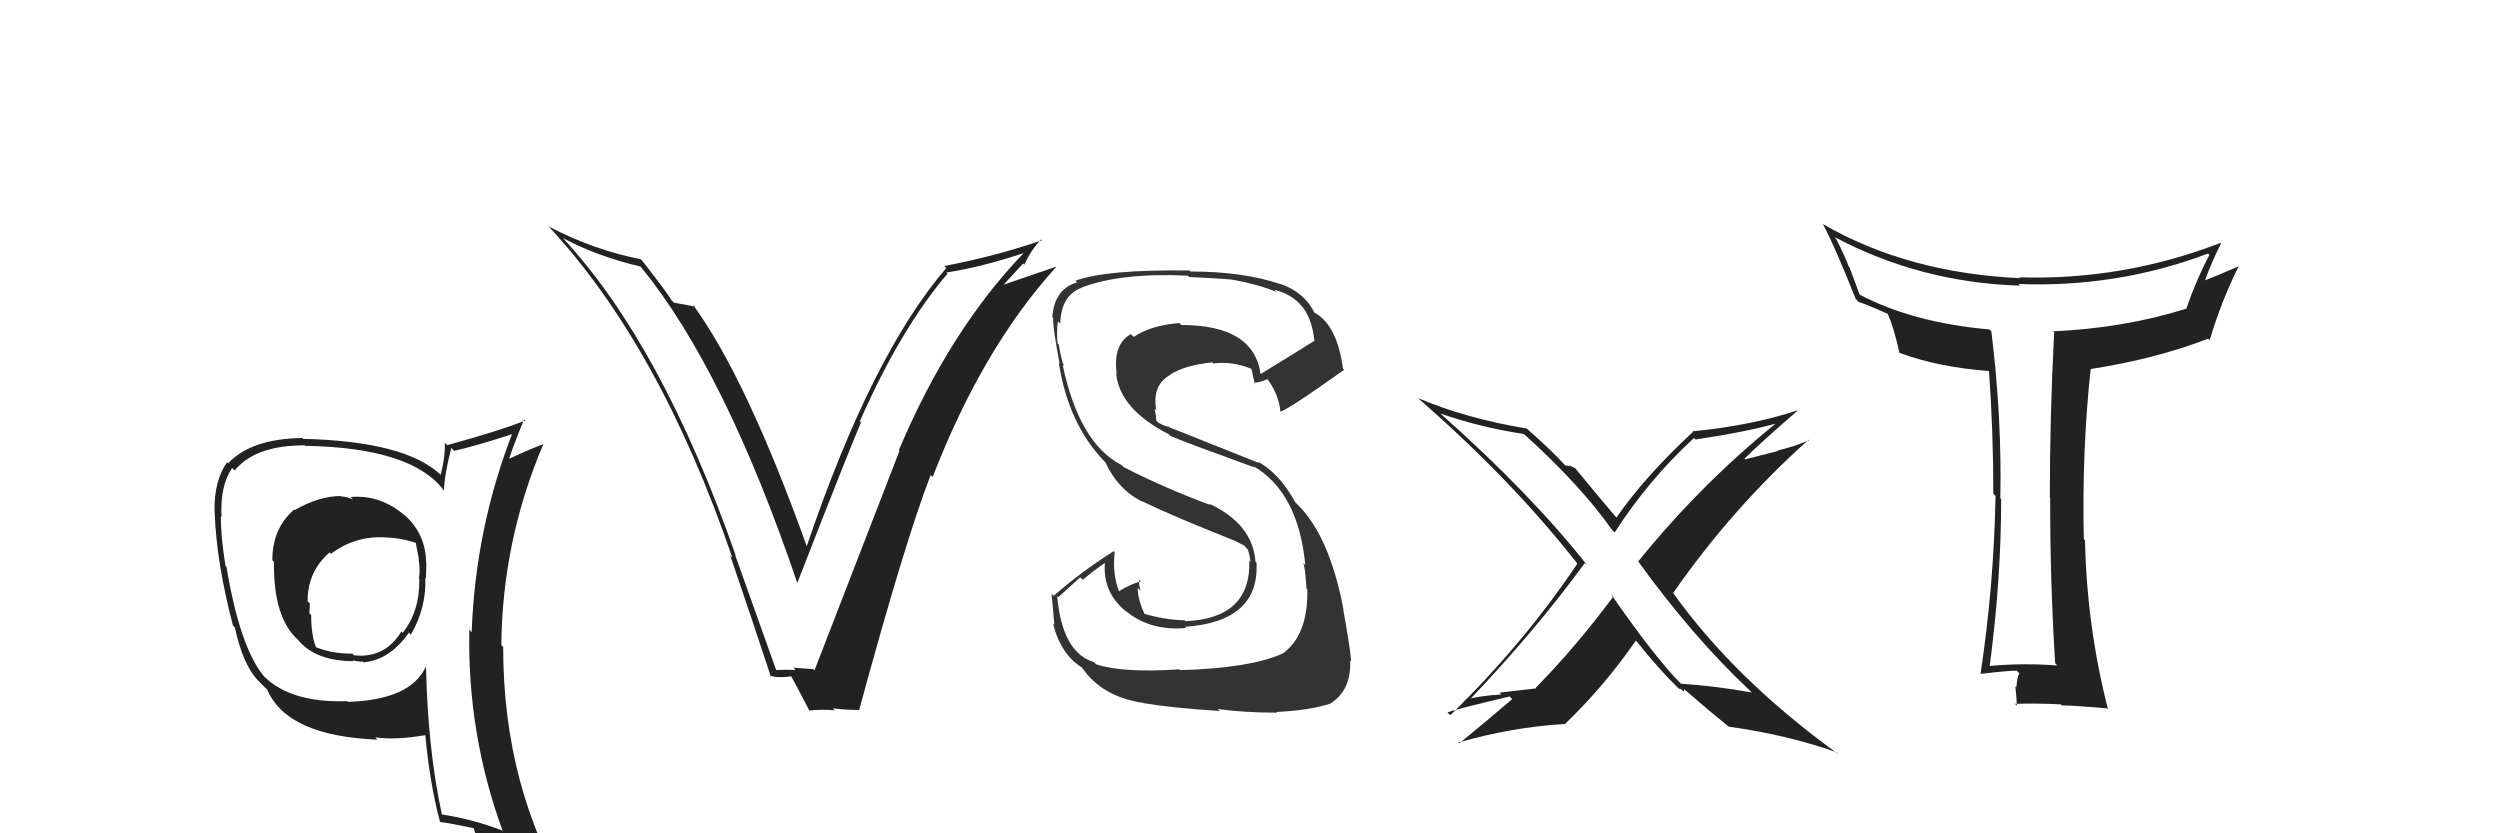 <svg xmlns="http://www.w3.org/2000/svg" width="150" height="50" viewBox="0,0,150,50"><path fill="#222" d="M105.10 41.54L105.05 41.49L105.11 41.55Q103.02 41.17 100.85 41.02L100.89 41.06L100.88 41.05Q99.33 39.50 96.66 35.65L96.66 35.65L96.80 35.79Q94.54 38.83 92.15 41.26L92.18 41.30L89.97 41.56L90.08 41.67Q88.88 41.73 87.89 41.99L87.97 42.07L88.03 42.14Q92.09 37.89 95.09 33.78L95.26 33.95L95.26 33.95Q91.83 29.60 86.42 24.81L86.58 24.96L86.43 24.81Q88.72 25.62 91.42 26.04L91.52 26.13L91.38 25.99Q94.82 29.09 96.72 31.79L96.86 31.93L96.88 31.95Q98.90 28.80 101.64 26.28L101.57 26.21L101.73 26.37Q104.68 25.93 106.50 25.43L106.59 25.52L106.51 25.44Q101.99 29.11 98.30 33.68L98.40 33.77L98.23 33.60Q101.56 38.22 105.02 41.46ZM107.97 24.69L107.98 24.70L107.89 24.61Q105.08 25.54 101.54 25.88L101.55 25.88L101.58 25.91Q98.69 28.59 96.98 31.06L96.93 31.01L97.03 31.11Q96.13 30.06 94.50 28.08L94.50 28.09L94.13 27.91L94.20 27.98Q94.04 27.93 93.92 27.93L93.97 27.97L93.90 27.91Q93.13 27.05 91.49 25.61L91.55 25.67L91.59 25.71Q87.94 25.10 85.09 23.89L85.10 23.90L85.18 23.98Q90.68 28.76 94.71 33.90L94.76 33.94L94.64 33.82Q91.43 38.61 87.02 42.91L86.91 42.81L86.85 42.75Q87.07 42.62 90.57 41.79L90.57 41.78L90.73 41.95Q89.20 43.26 87.56 44.60L87.48 44.52L87.51 44.55Q90.71 43.63 93.87 43.44L93.88 43.45L93.88 43.46Q96.25 41.18 98.15 38.44L98.15 38.43L98.19 38.47Q99.52 40.15 100.74 41.33L100.82 41.41L100.74 41.33Q100.84 41.31 100.91 41.39L101.02 41.49L101.06 41.35L101.12 41.41Q102.41 42.54 103.74 43.61L103.74 43.61L103.73 43.60Q107.28 44.10 110.17 45.13L110.27 45.22L110.26 45.22Q104.05 40.72 100.36 35.54L100.39 35.57L100.39 35.58Q103.95 30.46 108.52 26.38L108.62 26.49L108.55 26.41Q107.65 26.80 106.66 27.03L106.68 27.06L104.71 27.56L104.67 27.52Q105.72 26.48 107.89 24.61Z"/><path fill="#222" d="M123.45 39.94L123.27 39.76L123.44 39.93Q121.38 39.77 119.36 39.96L119.34 39.94L119.38 39.98Q120.07 34.77 120.07 29.94L120.00 29.87L120.02 29.89Q120.12 25.08 119.48 19.87L119.50 19.90L119.38 19.77Q114.78 19.36 111.58 17.68L111.58 17.68L110.97 16.04L110.92 15.99Q110.78 15.55 110.17 14.33L110.09 14.25L110.05 14.21Q115.19 16.95 121.20 17.14L121.21 17.15L121.11 17.04Q127.04 17.27 132.49 15.21L132.52 15.25L132.57 15.29Q131.82 16.68 131.18 18.51L131.17 18.51L131.18 18.52Q127.44 19.69 123.18 19.88L123.32 20.02L123.25 19.95Q122.99 24.90 122.99 29.85L123.01 29.87L123.01 29.87Q123.00 34.81 123.31 39.80ZM133.12 14.47L133.20 14.55L133.22 14.58Q127.37 16.83 121.16 16.64L121.06 16.54L121.21 16.69Q114.43 16.38 109.33 13.42L109.42 13.50L109.39 13.48Q110.04 14.66 111.34 17.93L111.42 18.01L111.52 18.12Q112.00 18.26 113.26 18.83L113.33 18.90L113.27 18.84Q113.63 19.65 113.97 21.18L113.87 21.08L113.97 21.17Q116.27 22.03 119.32 22.26L119.24 22.18L119.34 22.28Q119.60 25.86 119.60 29.63L119.64 29.66L119.73 29.75Q119.64 35.03 118.84 40.39L118.92 40.48L118.87 40.43Q120.47 40.24 121.00 40.24L121.06 40.30L121.16 40.39Q121.04 40.58 120.98 41.24L120.92 41.18L120.92 41.18Q121.01 42.00 121.01 42.34L120.96 42.29L120.90 42.23Q122.11 42.19 123.64 42.26L123.71 42.33L123.69 42.32Q124.59 42.34 126.42 42.50L126.40 42.48L126.48 42.56Q125.21 37.59 125.10 32.42L125.08 32.40L125.03 32.35Q124.91 27.05 125.44 22.14L125.46 22.16L125.45 22.14Q129.33 21.54 132.49 20.32L132.63 20.46L132.58 20.41Q133.29 18.04 134.32 15.98L134.36 16.02L134.32 15.98Q132.91 16.59 132.11 16.90L132.11 16.89L132.23 17.01Q132.68 15.75 133.26 14.61Z"/><path fill="#222" d="M46.62 40.26L46.57 40.20L44.10 33.28L44.14 33.32Q39.71 20.67 33.77 14.28L33.87 14.38L33.79 14.29Q35.83 15.38 38.42 15.99L38.53 16.10L38.49 16.06Q43.49 22.20 47.83 34.95L47.86 34.99L47.84 34.97Q50.97 26.94 51.66 25.34L51.74 25.43L51.59 25.28Q54.03 19.73 56.85 16.42L56.93 16.49L56.78 16.35Q58.90 16.03 61.53 15.15L61.60 15.22L61.49 15.11Q56.98 19.78 53.93 27.01L54.02 27.10L53.97 27.05Q52.56 30.70 48.87 40.22L48.78 40.13L48.80 40.15Q48.17 40.10 47.60 40.06L47.73 40.19L47.75 40.20Q47.14 40.17 46.57 40.20ZM51.54 42.59L51.52 42.56L51.55 42.60Q54.28 32.54 55.84 28.50L55.96 28.62L55.96 28.62Q58.94 20.91 63.36 16.03L63.33 16.00L63.34 16.01Q62.29 16.37 60.19 17.09L60.20 17.10L61.39 15.81L61.46 15.88Q61.85 15.02 62.46 14.37L62.64 14.55L62.51 14.42Q59.67 15.39 56.66 15.96L56.73 16.03L56.78 16.08Q52.29 21.30 48.41 32.76L48.38 32.73L48.39 32.73Q44.76 22.63 41.56 18.26L41.56 18.26L41.70 18.40Q41.31 18.31 40.43 18.16L40.38 18.10L40.29 18.01Q40.14 17.71 38.55 15.66L38.46 15.57L38.44 15.55Q35.65 15.01 32.94 13.60L32.87 13.52L32.83 13.49Q39.56 20.67 43.94 33.46L43.88 33.40L43.82 33.35Q45.08 37.04 46.26 40.62L46.26 40.62L46.17 40.53Q46.64 40.70 47.48 40.58L47.40 40.50L47.48 40.59Q47.89 41.34 48.58 42.67L48.41 42.50L48.53 42.63Q49.37 42.55 50.09 42.62L50.06 42.59L49.96 42.50Q50.79 42.60 51.55 42.60Z"/><path fill="#333" d="M70.76 40.16L70.81 40.21L70.75 40.16Q67.41 40.39 65.77 39.86L65.64 39.73L65.64 39.73Q63.73 39.15 63.43 35.76L63.50 35.83L64.81 34.64L64.97 34.79Q65.64 34.21 66.40 33.71L66.39 33.70L66.31 33.63Q66.08 35.56 67.68 36.78L67.71 36.81L67.60 36.70Q69.04 37.87 71.17 37.68L71.07 37.59L71.09 37.61Q75.58 37.30 75.39 33.76L75.30 33.66L75.33 33.70Q75.16 31.43 72.53 30.21L72.47 30.15L72.62 30.30Q69.77 29.24 67.41 28.02L67.27 27.88L67.27 27.89Q64.75 26.58 63.76 21.90L63.71 21.85L63.84 21.98Q63.64 21.44 63.53 20.68L63.60 20.75L63.45 20.60Q63.39 19.85 63.47 19.28L63.58 19.39L63.61 19.43Q63.66 17.72 64.91 17.26L65.04 17.39L64.90 17.25Q67.27 16.35 71.27 16.54L71.43 16.70L71.35 16.62Q73.14 16.70 73.94 16.78L74.05 16.88L73.95 16.78Q75.53 17.07 76.59 17.52L76.62 17.55L76.46 17.39Q78.62 17.92 78.85 20.39L78.88 20.42L78.89 20.43Q77.82 21.11 75.62 22.45L75.70 22.53L75.64 22.47Q75.25 19.50 70.88 19.50L70.80 19.42L70.76 19.38Q69.01 19.53 68.02 20.22L68.03 20.22L67.85 20.05Q66.77 20.65 67.00 22.43L67.04 22.47L66.97 22.40Q67.16 24.53 70.13 26.06L70.26 26.19L70.23 26.16Q70.79 26.42 75.28 28.05L75.25 28.02L75.19 27.96Q77.90 29.53 78.32 33.91L78.38 33.97L78.20 33.78Q78.31 34.05 78.39 35.31L78.42 35.34L78.44 35.36Q78.50 38.12 76.94 39.23L76.79 39.08L76.94 39.22Q74.99 40.09 70.80 40.21ZM73.07 42.55L73.17 42.65L73.06 42.54Q74.64 42.76 76.62 42.76L76.54 42.67L76.59 42.72Q78.59 42.62 79.84 42.21L79.85 42.22L79.84 42.20Q81.09 41.40 81.01 39.61L81.12 39.72L81.07 39.66Q80.97 38.61 80.59 36.56L80.63 36.60L80.61 36.58Q79.74 31.94 77.64 30.07L77.60 30.02L77.73 30.16Q76.79 28.42 75.46 27.69L75.54 27.78L70.17 25.64L70.12 25.60Q69.99 25.61 69.53 25.38L69.37 25.23L69.36 24.95L69.27 24.51L69.38 24.63Q69.10 23.09 70.24 22.48L70.29 22.53L70.23 22.47Q71.03 21.93 72.74 21.74L72.77 21.77L72.81 21.81Q73.92 21.66 75.06 22.12L74.97 22.03L75.09 22.15Q75.10 22.20 75.29 23.04L75.37 23.12L75.22 22.96Q75.57 22.97 76.06 22.74L75.95 22.63L75.96 22.64Q76.72 23.59 76.83 24.73L76.83 24.73L76.79 24.69Q77.00 24.78 80.65 22.19L80.48 22.02L80.58 22.12Q80.21 19.39 78.76 18.70L78.93 18.87L78.92 18.87Q78.33 17.58 76.88 17.05L76.75 16.92L76.90 17.07Q74.63 16.29 71.44 16.29L71.25 16.11L71.38 16.23Q66.40 16.16 64.53 16.84L64.49 16.80L64.63 16.94Q63.25 17.35 63.14 19.03L63.13 19.02L63.19 19.08Q63.16 19.63 63.58 21.84L63.42 21.68L63.53 21.78Q64.10 25.44 66.27 27.69L66.40 27.81L66.31 27.72Q67.12 29.45 68.62 30.13L68.64 30.15L68.59 30.10Q70.22 30.91 74.15 32.47L74.02 32.35L74.06 32.43L74.70 32.76L74.68 32.78L74.88 32.98Q74.99 33.36 75.03 33.70L74.90 33.57L74.96 33.63Q75.06 37.11 71.13 37.27L71.13 37.27L71.08 37.22Q69.88 37.19 68.59 36.81L68.64 36.87L68.73 36.96Q68.26 35.99 68.26 35.27L68.27 35.28L68.44 35.45Q68.31 35.06 68.35 34.79L68.35 34.79L68.45 34.89Q67.91 35.00 67.11 35.49L67.25 35.63L67.17 35.55Q66.73 34.50 66.88 33.13L66.90 33.15L66.82 33.07Q64.82 34.34 63.22 35.75L63.14 35.67L63.09 35.62Q63.18 36.47 63.26 37.50L63.17 37.41L63.18 37.42Q63.67 39.32 64.97 40.08L64.85 39.96L64.90 40.02Q66.07 41.80 68.62 42.18L68.69 42.24L68.63 42.19Q70.25 42.47 73.18 42.66Z"/><path fill="#222" d="M21.08 29.87L21.05 29.84L21.19 29.97Q20.78 29.79 20.47 29.79L20.61 29.93L20.45 29.76Q19.12 29.77 17.67 30.61L17.71 30.65L17.64 30.58Q16.34 31.71 16.34 33.61L16.43 33.70L16.44 33.72Q16.39 37.09 17.91 38.42L17.95 38.46L17.88 38.39Q18.93 39.67 21.22 39.67L21.13 39.59L21.17 39.62Q21.47 39.70 21.78 39.70L21.76 39.68L21.81 39.74Q23.39 39.60 24.53 37.96L24.67 38.10L24.65 38.08Q25.59 36.47 25.52 34.68L25.46 34.63L25.55 34.71Q25.58 34.21 25.58 33.80L25.70 33.92L25.57 33.78Q25.55 31.98 24.18 30.82L24.24 30.87L24.29 30.93Q22.83 29.67 21.04 29.82ZM25.51 39.97L25.51 39.97L25.55 40.01Q24.61 42.00 20.88 42.11L20.79 42.02L20.84 42.07Q17.44 42.18 15.84 40.58L15.86 40.60L15.83 40.57Q14.39 38.82 13.59 34.02L13.51 33.94L13.53 33.96Q13.25 32.24 13.25 30.98L13.31 31.04L13.29 31.02Q13.20 29.14 13.93 28.08L14.03 28.19L14.08 28.23Q15.31 26.72 18.28 26.72L18.43 26.87L18.31 26.75Q24.74 26.86 26.65 29.45L26.65 29.45L26.64 29.45Q26.66 28.48 27.08 26.88L27.23 27.03L27.25 27.05Q28.53 26.77 30.97 25.97L30.82 25.82L30.81 25.82Q28.53 31.61 28.30 37.93L28.15 37.77L28.16 37.78Q28.03 44.05 30.17 49.88L30.04 49.75L30.11 49.82Q28.32 49.14 26.53 48.87L26.64 48.98L26.51 48.85Q25.67 44.96 25.56 40.01ZM26.28 49.19L26.38 49.29L26.41 49.32Q27.06 49.40 28.47 49.70L28.55 49.79L28.40 49.63Q28.61 50.34 29.18 51.74L29.31 51.87L29.36 51.92Q31.83 52.53 34.11 53.82L34.14 53.85L34.25 53.96Q30.19 47.35 30.19 38.82L30.03 38.66L30.08 38.71Q30.14 32.41 32.61 26.63L32.62 26.64L32.63 26.64Q31.89 26.90 30.52 27.54L30.62 27.64L30.54 27.56Q30.80 26.72 31.45 25.16L31.40 25.11L31.52 25.23Q30.03 25.83 26.83 26.71L26.80 26.68L26.68 26.56Q26.74 27.31 26.44 28.49L26.29 28.34L26.43 28.48Q24.32 26.48 18.19 26.33L18.15 26.29L18.15 26.28Q15.06 26.32 13.69 27.80L13.63 27.74L13.62 27.74Q12.83 28.85 12.87 30.75L12.87 30.75L12.88 30.77Q12.99 33.77 13.98 37.54L13.98 37.54L14.09 37.64Q14.57 39.87 15.48 40.83L15.53 40.88L16.00 41.35L16.03 41.37Q17.21 44.16 22.66 44.38L22.65 44.38L22.51 44.24Q23.68 44.42 25.51 44.11L25.49 44.10L25.52 44.13Q25.79 47.02 26.40 49.31ZM22.96 32.16L23.02 32.22L23.03 32.24Q24.15 32.28 24.98 32.59L24.82 32.43L24.94 32.54Q25.03 32.98 25.14 33.58L25.11 33.55L25.11 33.55Q25.22 34.11 25.14 34.72L25.17 34.76L25.16 34.75Q25.19 36.68 24.16 37.97L24.16 37.97L24.08 37.89Q23.11 39.51 21.24 39.32L21.09 39.16L21.14 39.22Q19.86 39.22 18.91 38.81L18.89 38.79L18.97 38.87Q18.67 38.12 18.67 36.90L18.50 36.73L18.56 36.79Q18.59 36.52 18.59 36.21L18.57 36.18L18.46 36.08Q18.44 34.31 19.77 33.15L19.97 33.34L19.85 33.23Q21.29 32.16 23.04 32.24Z"/></svg>
